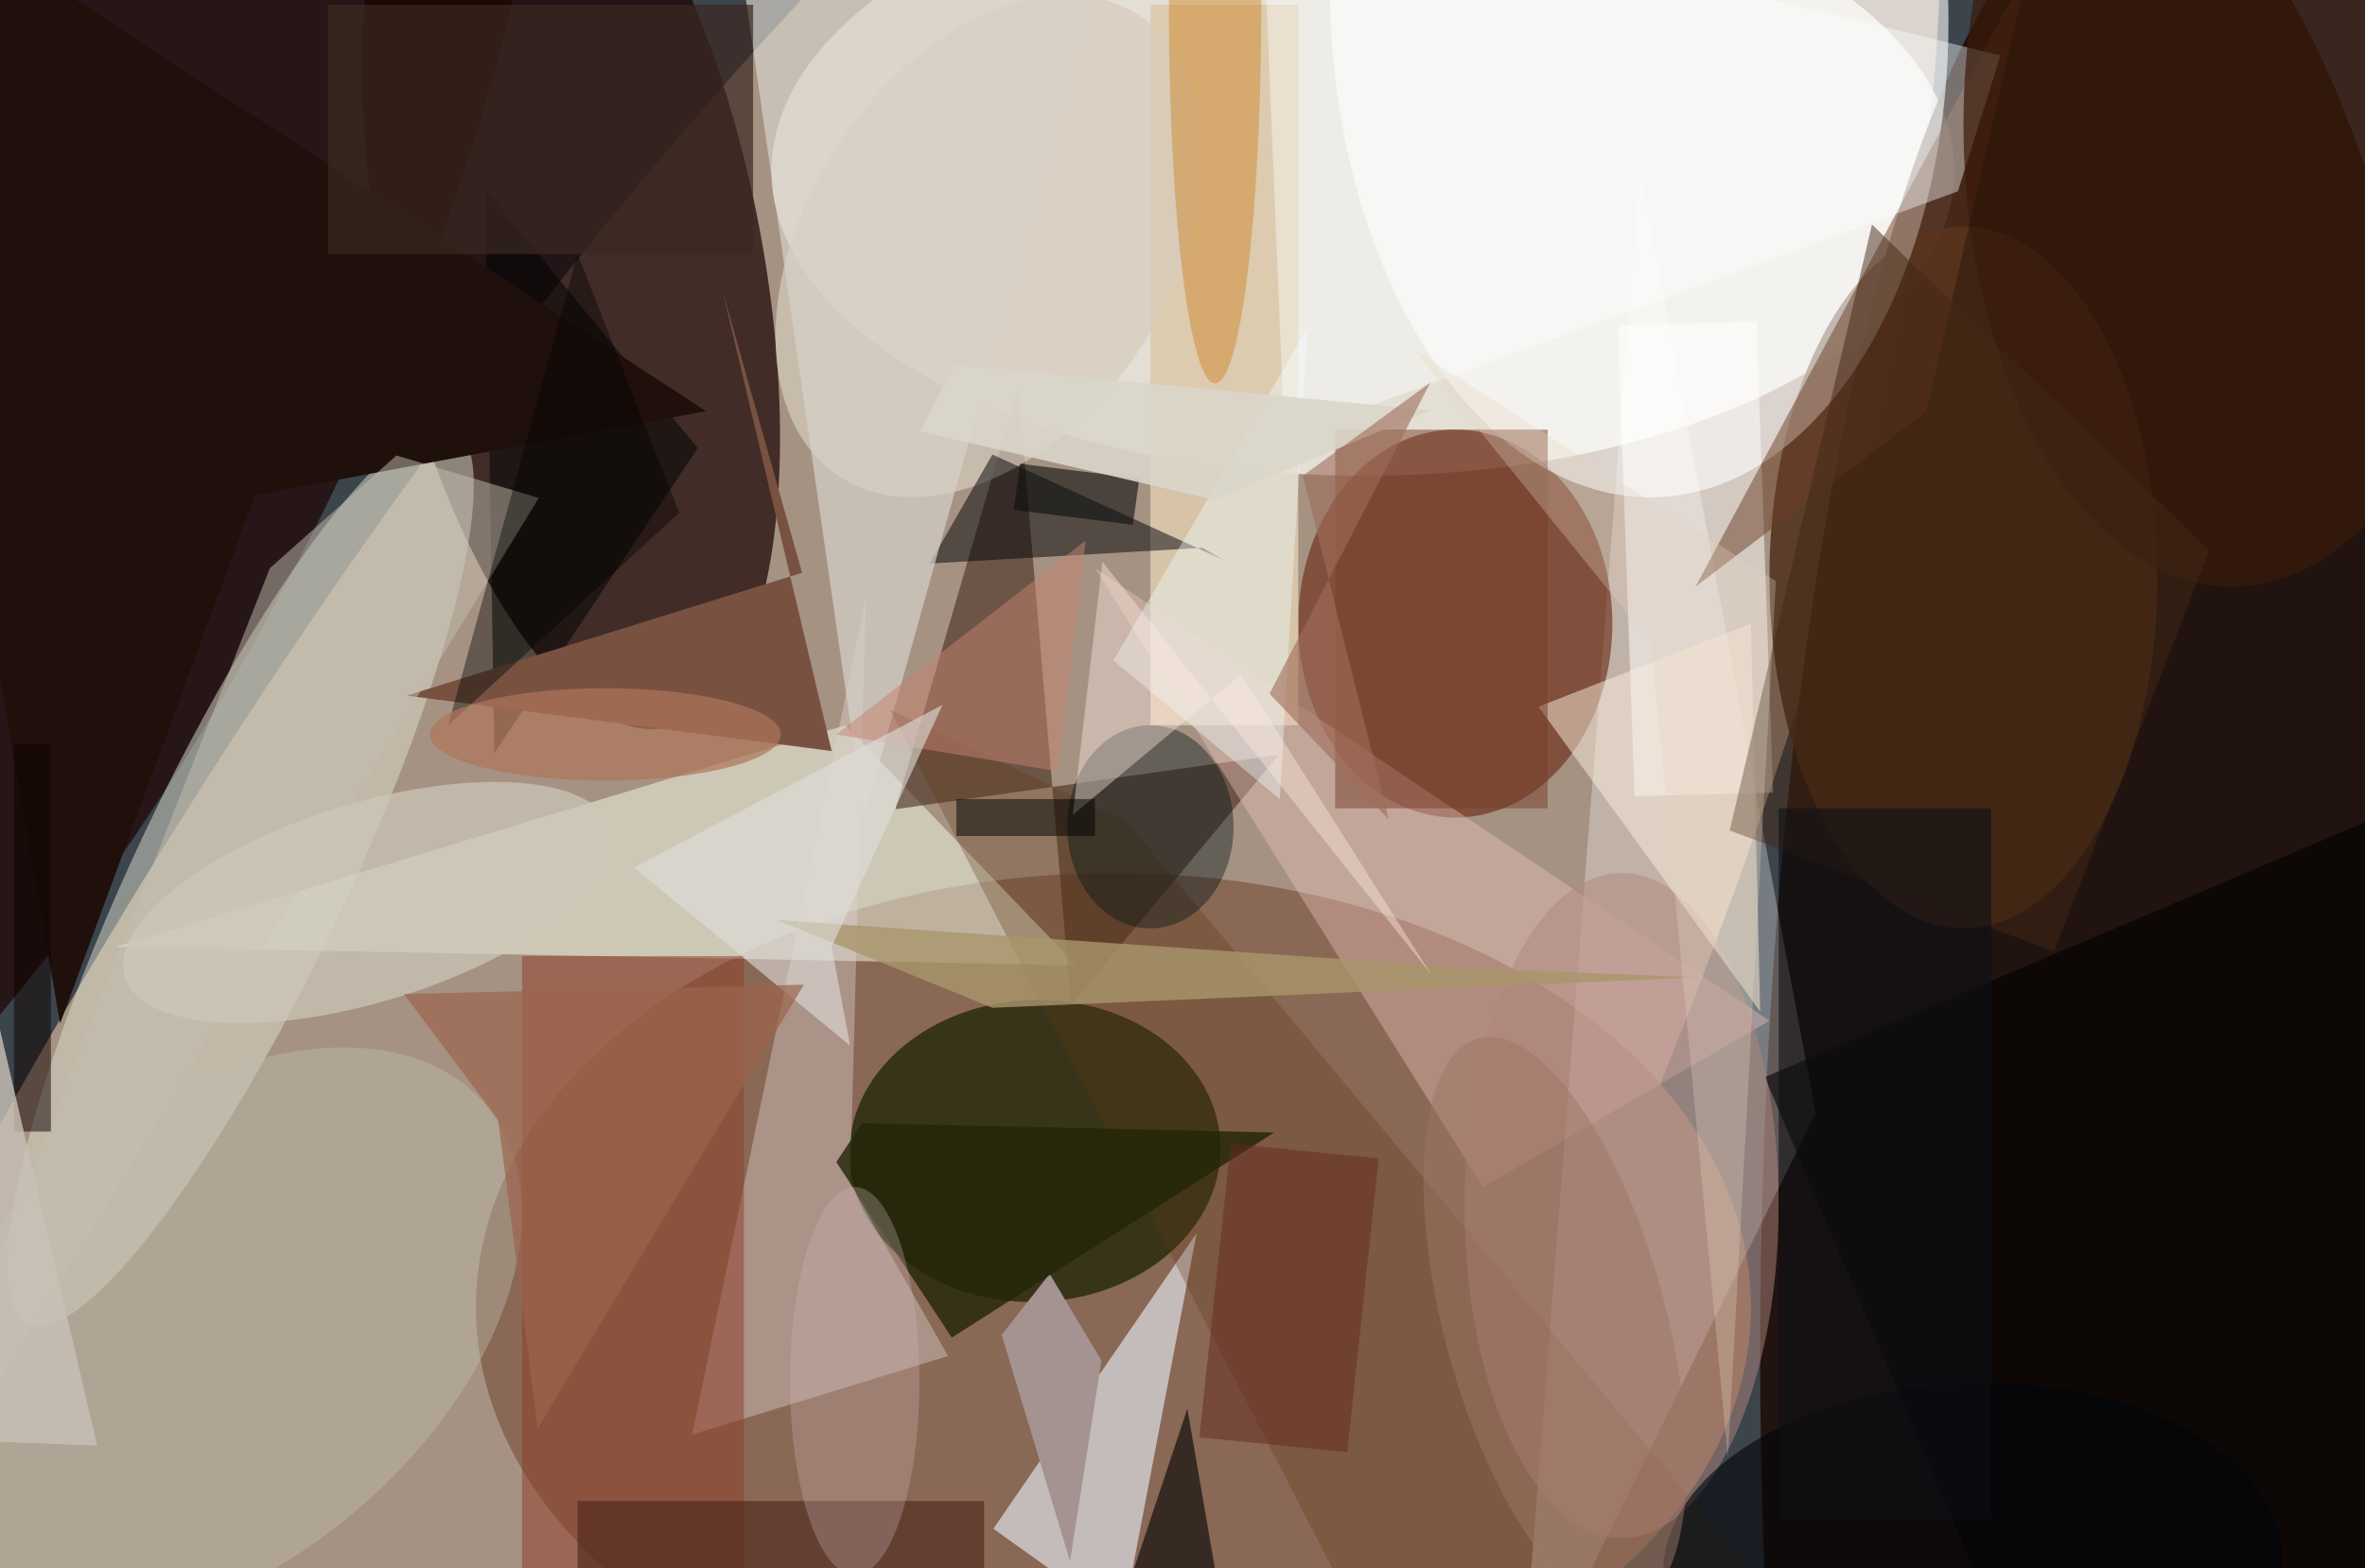 <svg xmlns="http://www.w3.org/2000/svg" viewBox="0 0 300 199"><defs/><path fill="#3c444c" d="M0 0h300v199H0z"/><g transform="translate(.6 .6) scale(1.172)"><circle r="1" fill="#ecc6a9" fill-opacity=".6" transform="matrix(69.605 39.273 -120.342 213.289 70.5 158)"/><ellipse cx="147" cy="18" fill="#fffff8" fill-opacity=".7" rx="64" ry="33"/><circle r="1" fill="#180000" fill-opacity=".7" transform="matrix(10.398 51.57 -20.083 4.049 61.3 26.7)"/><ellipse cx="231" cy="146" fill="#1b0700" fill-opacity=".8" rx="41" ry="160"/><ellipse cx="120" cy="141" fill="#896855" rx="69" ry="47"/><circle r="1" fill="#1e0400" fill-opacity=".7" transform="matrix(-48.626 95.269 -32.708 -16.694 0 41.7)"/><path fill="#fffffd" fill-opacity=".3" d="M177 18l-13 167 32-65z"/><ellipse cx="157" cy="67" fill="#692610" fill-opacity=".6" rx="17" ry="21"/><circle r="1" fill="#151f00" fill-opacity=".7" transform="matrix(20.077 -.802 .652 16.333 111.5 124.1)"/><circle r="1" fill="#dddecf" fill-opacity=".5" transform="rotate(-154.6 23.4 44.3) scale(11.41 53.701)"/><path fill="#f5fceb" fill-opacity=".5" d="M116 104l-104-2 79-24z"/><path fill="#472e20" fill-opacity=".6" d="M109.7 41.4l5.7 66.9 22.5-27.1-41.5 5.9z"/><ellipse cx="212" cy="62" fill="#482915" fill-opacity=".8" rx="21" ry="38"/><path fill="#ddc9ac" fill-opacity=".9" d="M124 0h16v78h-16z"/><circle r="1" fill="#fff" fill-opacity=".6" transform="matrix(1.959 53.423 -33.421 1.226 176.9 -.1)"/><path fill="#ebf1ff" fill-opacity=".6" d="M107 165l22-32-8 42z"/><path fill-opacity=".5" d="M52 20l23 28-22 33z"/><path fill-opacity=".6" d="M295.5 163.9l-71.8 30.5-33.2-78.3 71.8-30.5z"/><circle r="1" fill="#d6ccbe" fill-opacity=".7" transform="rotate(123 46.2 42) scale(29.765 19.735)"/><path fill="#edc3bb" fill-opacity=".4" d="M191 110l-31 18-42-67z"/><path fill="#e0d5d2" fill-opacity=".4" d="M91.5 127.6l1.7-63.3-18.8 90.5 27.7-8.5z"/><path fill="#010306" fill-opacity=".5" d="M100.1 60.5l29.5-1.7 2.3 1.3-25-11.4z"/><path fill="#785141" d="M77.7 31l11.8 49.8-46-6 42.8-13.3z"/><path fill="#d8d2c9" fill-opacity=".7" d="M78-16L93 88l29-104z"/><path fill="#fff" fill-opacity=".5" d="M189.6 34.3l1.8 51-15 .4-1.8-51z"/><circle r="1" fill="#bebeaf" fill-opacity=".4" transform="rotate(140.1 -15.3 76.2) scale(39.45 24.641)"/><path fill="#8f3d29" fill-opacity=".5" d="M56 103h24v67H56z"/><path fill="#6c3f24" fill-opacity=".5" d="M208 44l-25 19 36-67z"/><path fill="#5d3712" fill-opacity=".3" d="M121.4 88.4L95.8 76.3 148.7 179l47.4-.9z"/><path fill="#1f100b" d="M75.9 44l-48.8 9.1L6 110.3-16-16z"/><ellipse cx="131" fill="#ca790d" fill-opacity=".4" rx="5" ry="41"/><ellipse cx="175" cy="130" fill="#b1867c" fill-opacity=".5" rx="17" ry="36"/><path fill="#edfeff" fill-opacity=".4" d="M120 71l18 15 3-51z"/><path fill="#fdffff" fill-opacity=".4" d="M138.5 46.8l-2.5-61 80 19.7-4.6 14.7z"/><path fill-opacity=".6" d="M133 181l-5-29-10 30z"/><path fill="#3b2922" fill-opacity=".7" d="M35 0h46v27H35z"/><path fill="#fceedc" fill-opacity=".5" d="M190 109l-24-33 23-9z"/><path fill="#49231a" fill-opacity=".6" d="M62 162h44v8H62z"/><path fill="#c4beb1" fill-opacity=".5" d="M57.8 53.4l-15.4-4.6L28.7 61l-44.4 112.6z"/><ellipse cx="124" cy="89" fill="#001214" fill-opacity=".4" rx="9" ry="11"/><ellipse cx="241" cy="13" fill="#391b0a" fill-opacity=".7" rx="29" ry="50"/><path fill="#432917" fill-opacity=".5" d="M202.1 23.8l-15.4 65.6 35.1 13.1 16.8-43.4z"/><path fill="#a9966c" fill-opacity=".8" d="M160.4 104.4l-76.8-5.3 23.3 9.5 76.4-3.3z"/><circle r="1" fill="#cec8b9" fill-opacity=".7" transform="matrix(-3.148 -10.277 26.291 -8.053 39.3 97.2)"/><path fill="#ffebe3" fill-opacity=".4" d="M154.4 105l-20.6-32.5-18.2 15.2 3.2-27.4z"/><path fill="#763e2a" fill-opacity=".5" d="M144 46h23v41h-23z"/><path fill="#a49391" d="M113.1 137.4l5.6 9.4-3.4 21.7-7.4-24.5z"/><circle r="1" fill="#020409" fill-opacity=".6" transform="matrix(-.659 -19.719 33.48 -1.119 213 169)"/><path fill="#222508" fill-opacity=".8" d="M90 125.3l2.8-4.2 44.6 1-34.9 22.2z"/><path fill="#0c0f0e" fill-opacity=".6" d="M122.1 56.3l-12.9-1.6.7-5 12.9 1.6z"/><path fill="#010000" fill-opacity=".4" d="M73 55L62 27 48 78z"/><path fill="#0f0000" fill-opacity=".5" d="M1 80h4v42H1z"/><path fill="#0e0f14" fill-opacity=".6" d="M192 87h23v77h-23z"/><ellipse cx="65" cy="79" fill="#b0755b" fill-opacity=".7" rx="19" ry="5"/><path fill="#c78370" fill-opacity=".5" d="M117 58l-3 25-24-4z"/><path fill="#dfdddb" fill-opacity=".6" d="M101.5 75.8l-12 26.2 2 10.7-23.4-19.3z"/><path fill="#dbd6ca" fill-opacity=".9" d="M99.1 46.2l3.7-7.2 51.5 4.9-23.4 9.7z"/><path fill="#e2d4be" fill-opacity=".3" d="M191.7 62.4l-39.2-25.1 25.7 31.8 8.3 88.2z"/><path fill="#9d644e" fill-opacity=".7" d="M86.5 106.1l-43.3 1 10.2 13.6 4.3 33.4z"/><path fill-opacity=".5" d="M103 86h15v4h-15z"/><path fill="#642920" fill-opacity=".5" d="M145.3 156.7l-16-1.6 3.4-31.8 16 1.6z"/><ellipse cx="92" cy="149" fill="#d0b8b9" fill-opacity=".3" rx="7" ry="21"/><circle r="1" fill="#9c7667" fill-opacity=".5" transform="matrix(-8.282 -30.79 11.587 -3.117 167.8 142.7)"/><path fill="#9f6c58" fill-opacity=".6" d="M136.9 74.6l17.4-33.7L140.5 51l9.3 37.2z"/><path fill="#c9c0b7" fill-opacity=".8" d="M-16 155l26 1-14-60z"/></g></svg>